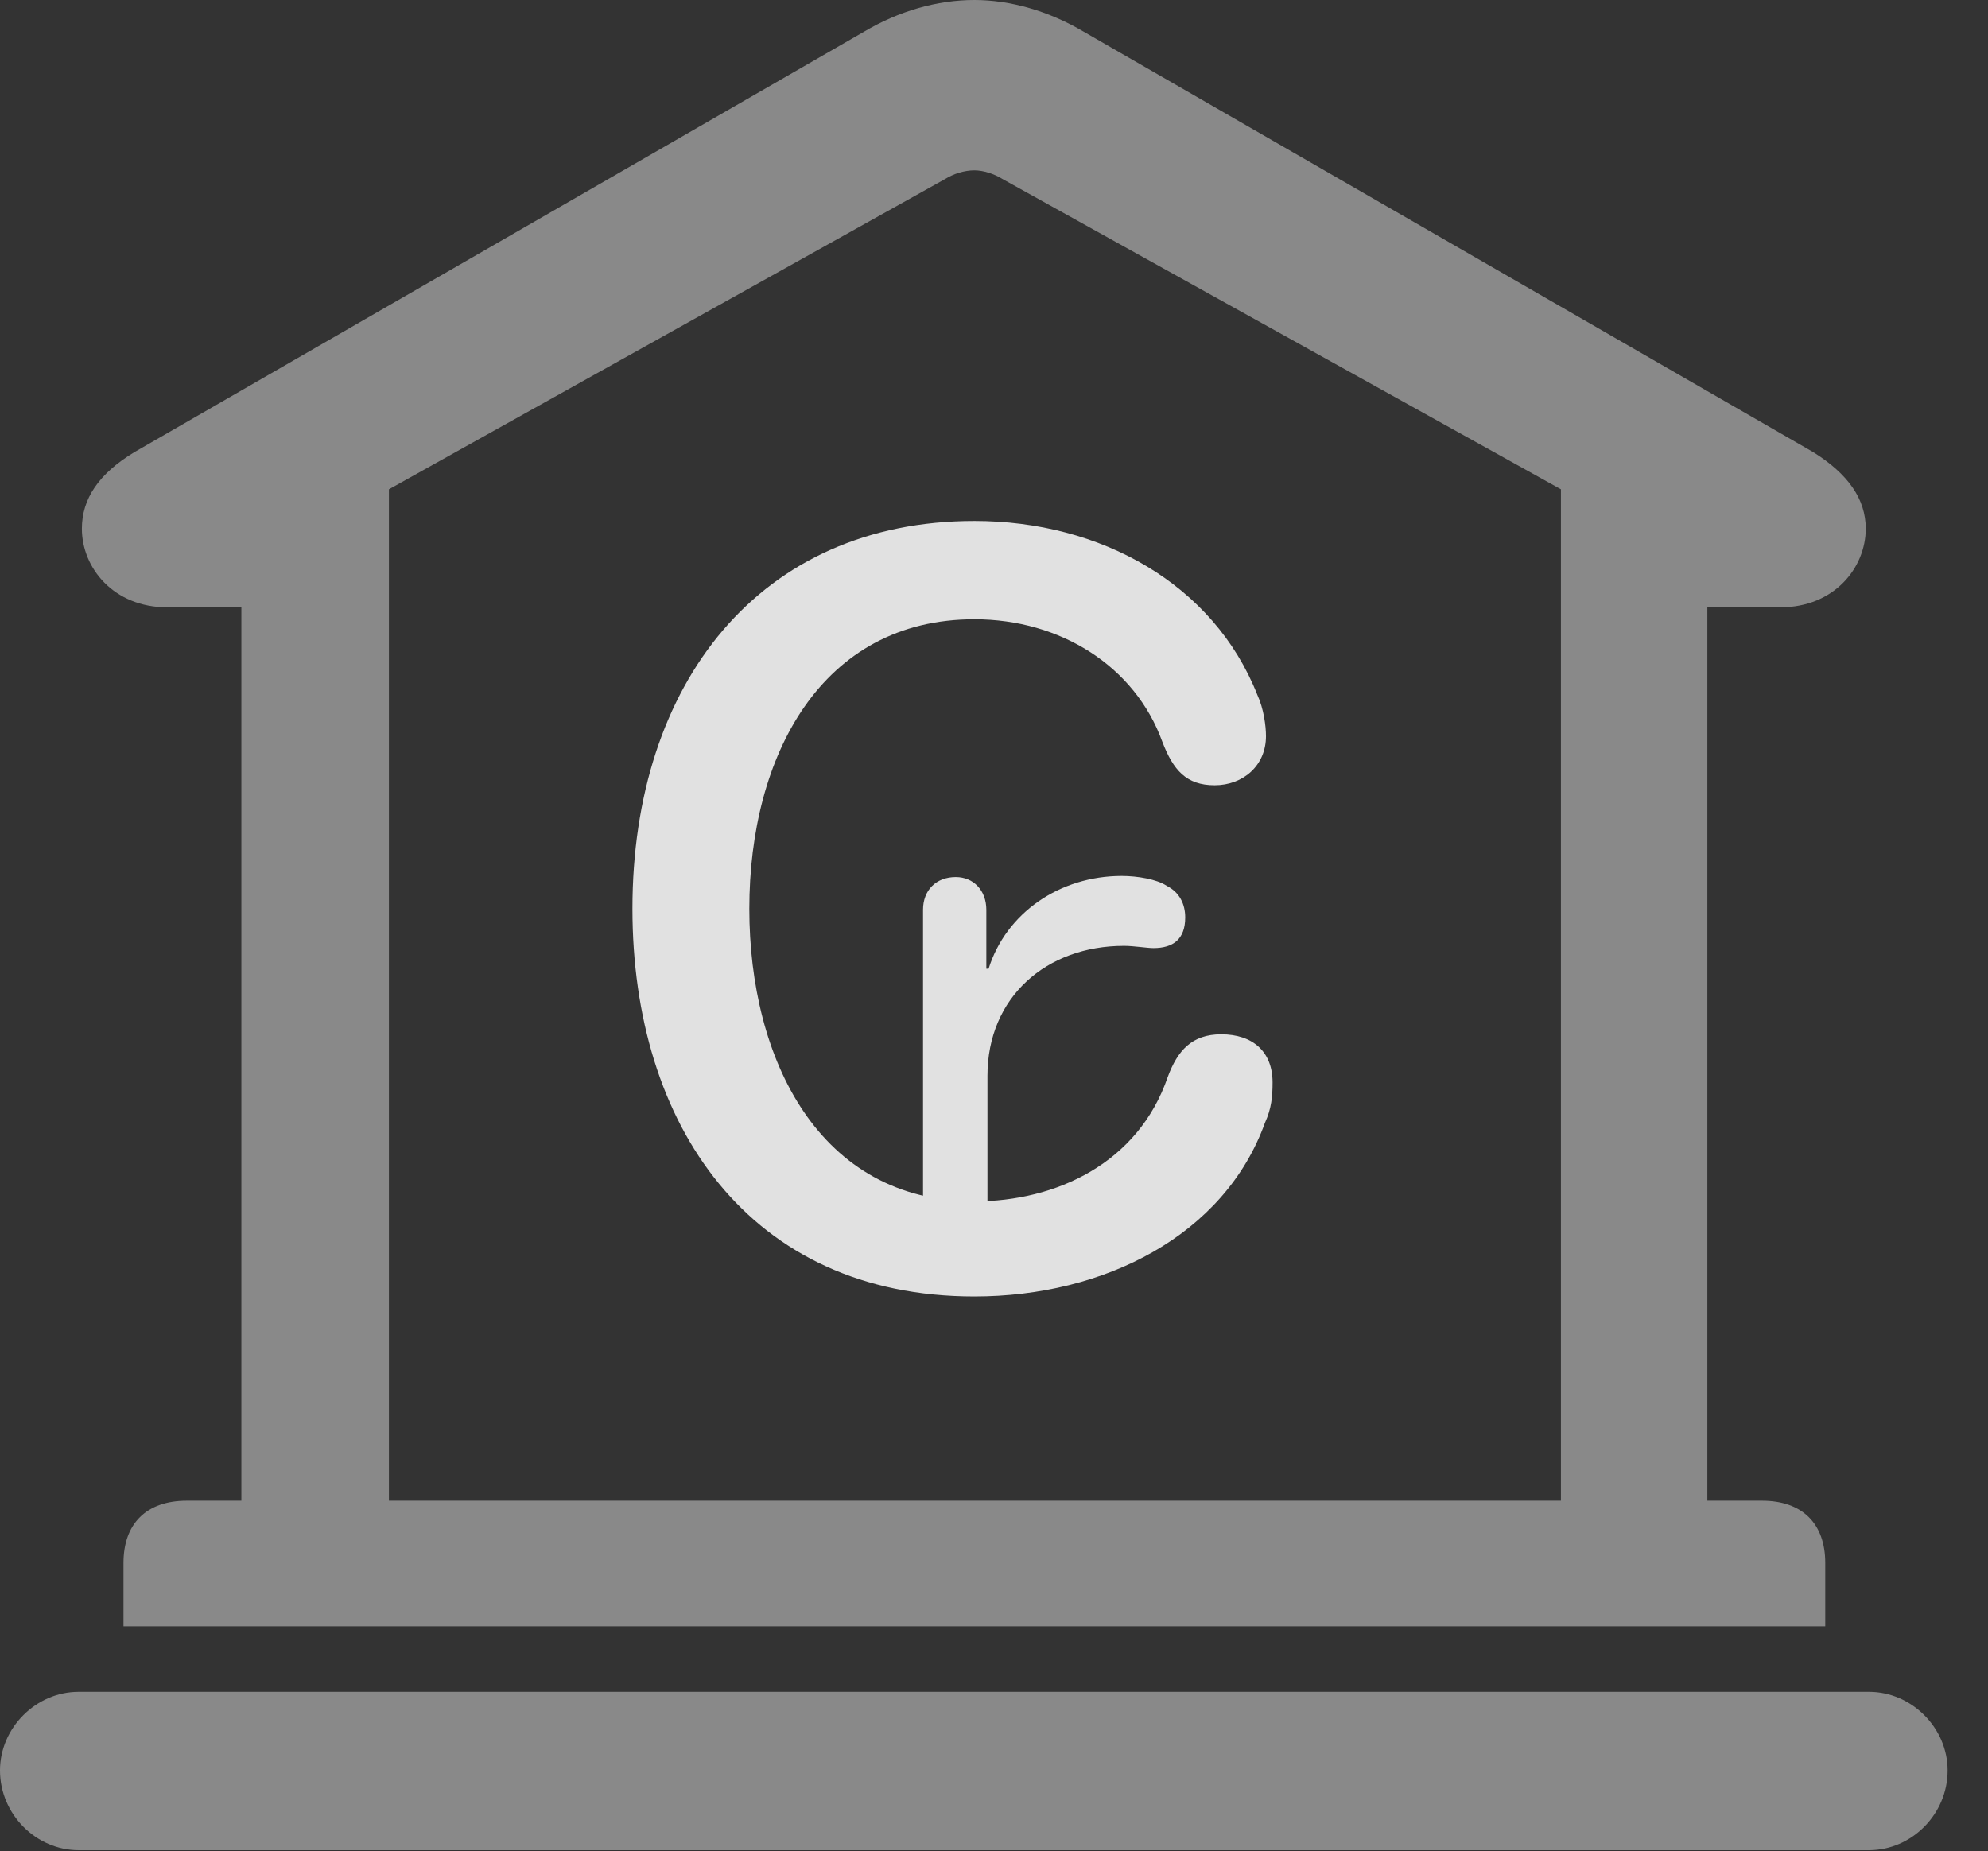 <?xml version="1.0" encoding="UTF-8"?>
<!--Generator: Apple Native CoreSVG 341-->
<!DOCTYPE svg
PUBLIC "-//W3C//DTD SVG 1.1//EN"
       "http://www.w3.org/Graphics/SVG/1.1/DTD/svg11.dtd">
<svg version="1.1" xmlns="http://www.w3.org/2000/svg" xmlns:xlink="http://www.w3.org/1999/xlink" viewBox="0 0 17.773 16.553">
 <rect x="0" y="0" width="17.773" height="16.553" fill="#333333" stroke="none"/>
 <g>
  <rect height="16.553" opacity="0" width="17.773" x="0" y="0"/>
  <path d="M1.104 14.541L16.318 14.541L16.318 13.975C16.318 13.623 16.113 13.418 15.752 13.418L15.264 13.418L15.264 5.43L15.918 5.43C16.396 5.43 16.68 5.078 16.68 4.727C16.68 4.463 16.523 4.238 16.211 4.043L9.688 0.283C9.375 0.098 9.033 0 8.711 0C8.379 0 8.037 0.098 7.725 0.283L1.201 4.043C0.879 4.238 0.732 4.463 0.732 4.727C0.732 5.078 1.016 5.43 1.494 5.43L2.158 5.43L2.158 13.418L1.67 13.418C1.309 13.418 1.104 13.623 1.104 13.975ZM3.477 13.418L3.477 4.375L8.447 1.602C8.525 1.553 8.623 1.523 8.711 1.523C8.789 1.523 8.887 1.553 8.965 1.602L13.955 4.375L13.955 13.418ZM0.703 16.543L16.709 16.543C17.09 16.543 17.412 16.221 17.412 15.83C17.412 15.449 17.09 15.127 16.709 15.127L0.703 15.127C0.322 15.127 0 15.449 0 15.83C0 16.221 0.322 16.543 0.703 16.543Z" fill="white" fill-opacity="0.425"/>
  <path d="M8.711 11.592C9.873 11.592 10.947 11.045 11.309 10.039C11.367 9.912 11.377 9.805 11.377 9.678C11.377 9.404 11.201 9.248 10.918 9.248C10.654 9.248 10.527 9.395 10.44 9.629C10.176 10.4 9.443 10.742 8.711 10.742C7.324 10.742 6.699 9.473 6.699 8.125C6.699 6.758 7.344 5.537 8.711 5.537C9.482 5.537 10.146 5.957 10.391 6.631C10.488 6.885 10.605 7.021 10.859 7.021C11.113 7.021 11.318 6.846 11.318 6.582C11.318 6.494 11.299 6.338 11.24 6.211C10.85 5.225 9.844 4.658 8.711 4.658C6.797 4.658 5.654 6.104 5.654 8.125C5.654 10.059 6.699 11.592 8.711 11.592ZM8.252 11.152L8.828 11.152L8.828 9.619C8.828 8.916 9.355 8.457 10.049 8.457C10.137 8.457 10.254 8.477 10.312 8.477C10.488 8.477 10.596 8.398 10.596 8.203C10.596 8.086 10.547 7.979 10.43 7.92C10.342 7.861 10.166 7.832 10.029 7.832C9.473 7.832 8.994 8.164 8.838 8.662L8.818 8.662L8.818 8.135C8.818 7.959 8.701 7.842 8.545 7.842C8.369 7.842 8.252 7.959 8.252 8.135Z" fill="white" fill-opacity="0.85"/>
 </g>
</svg>
